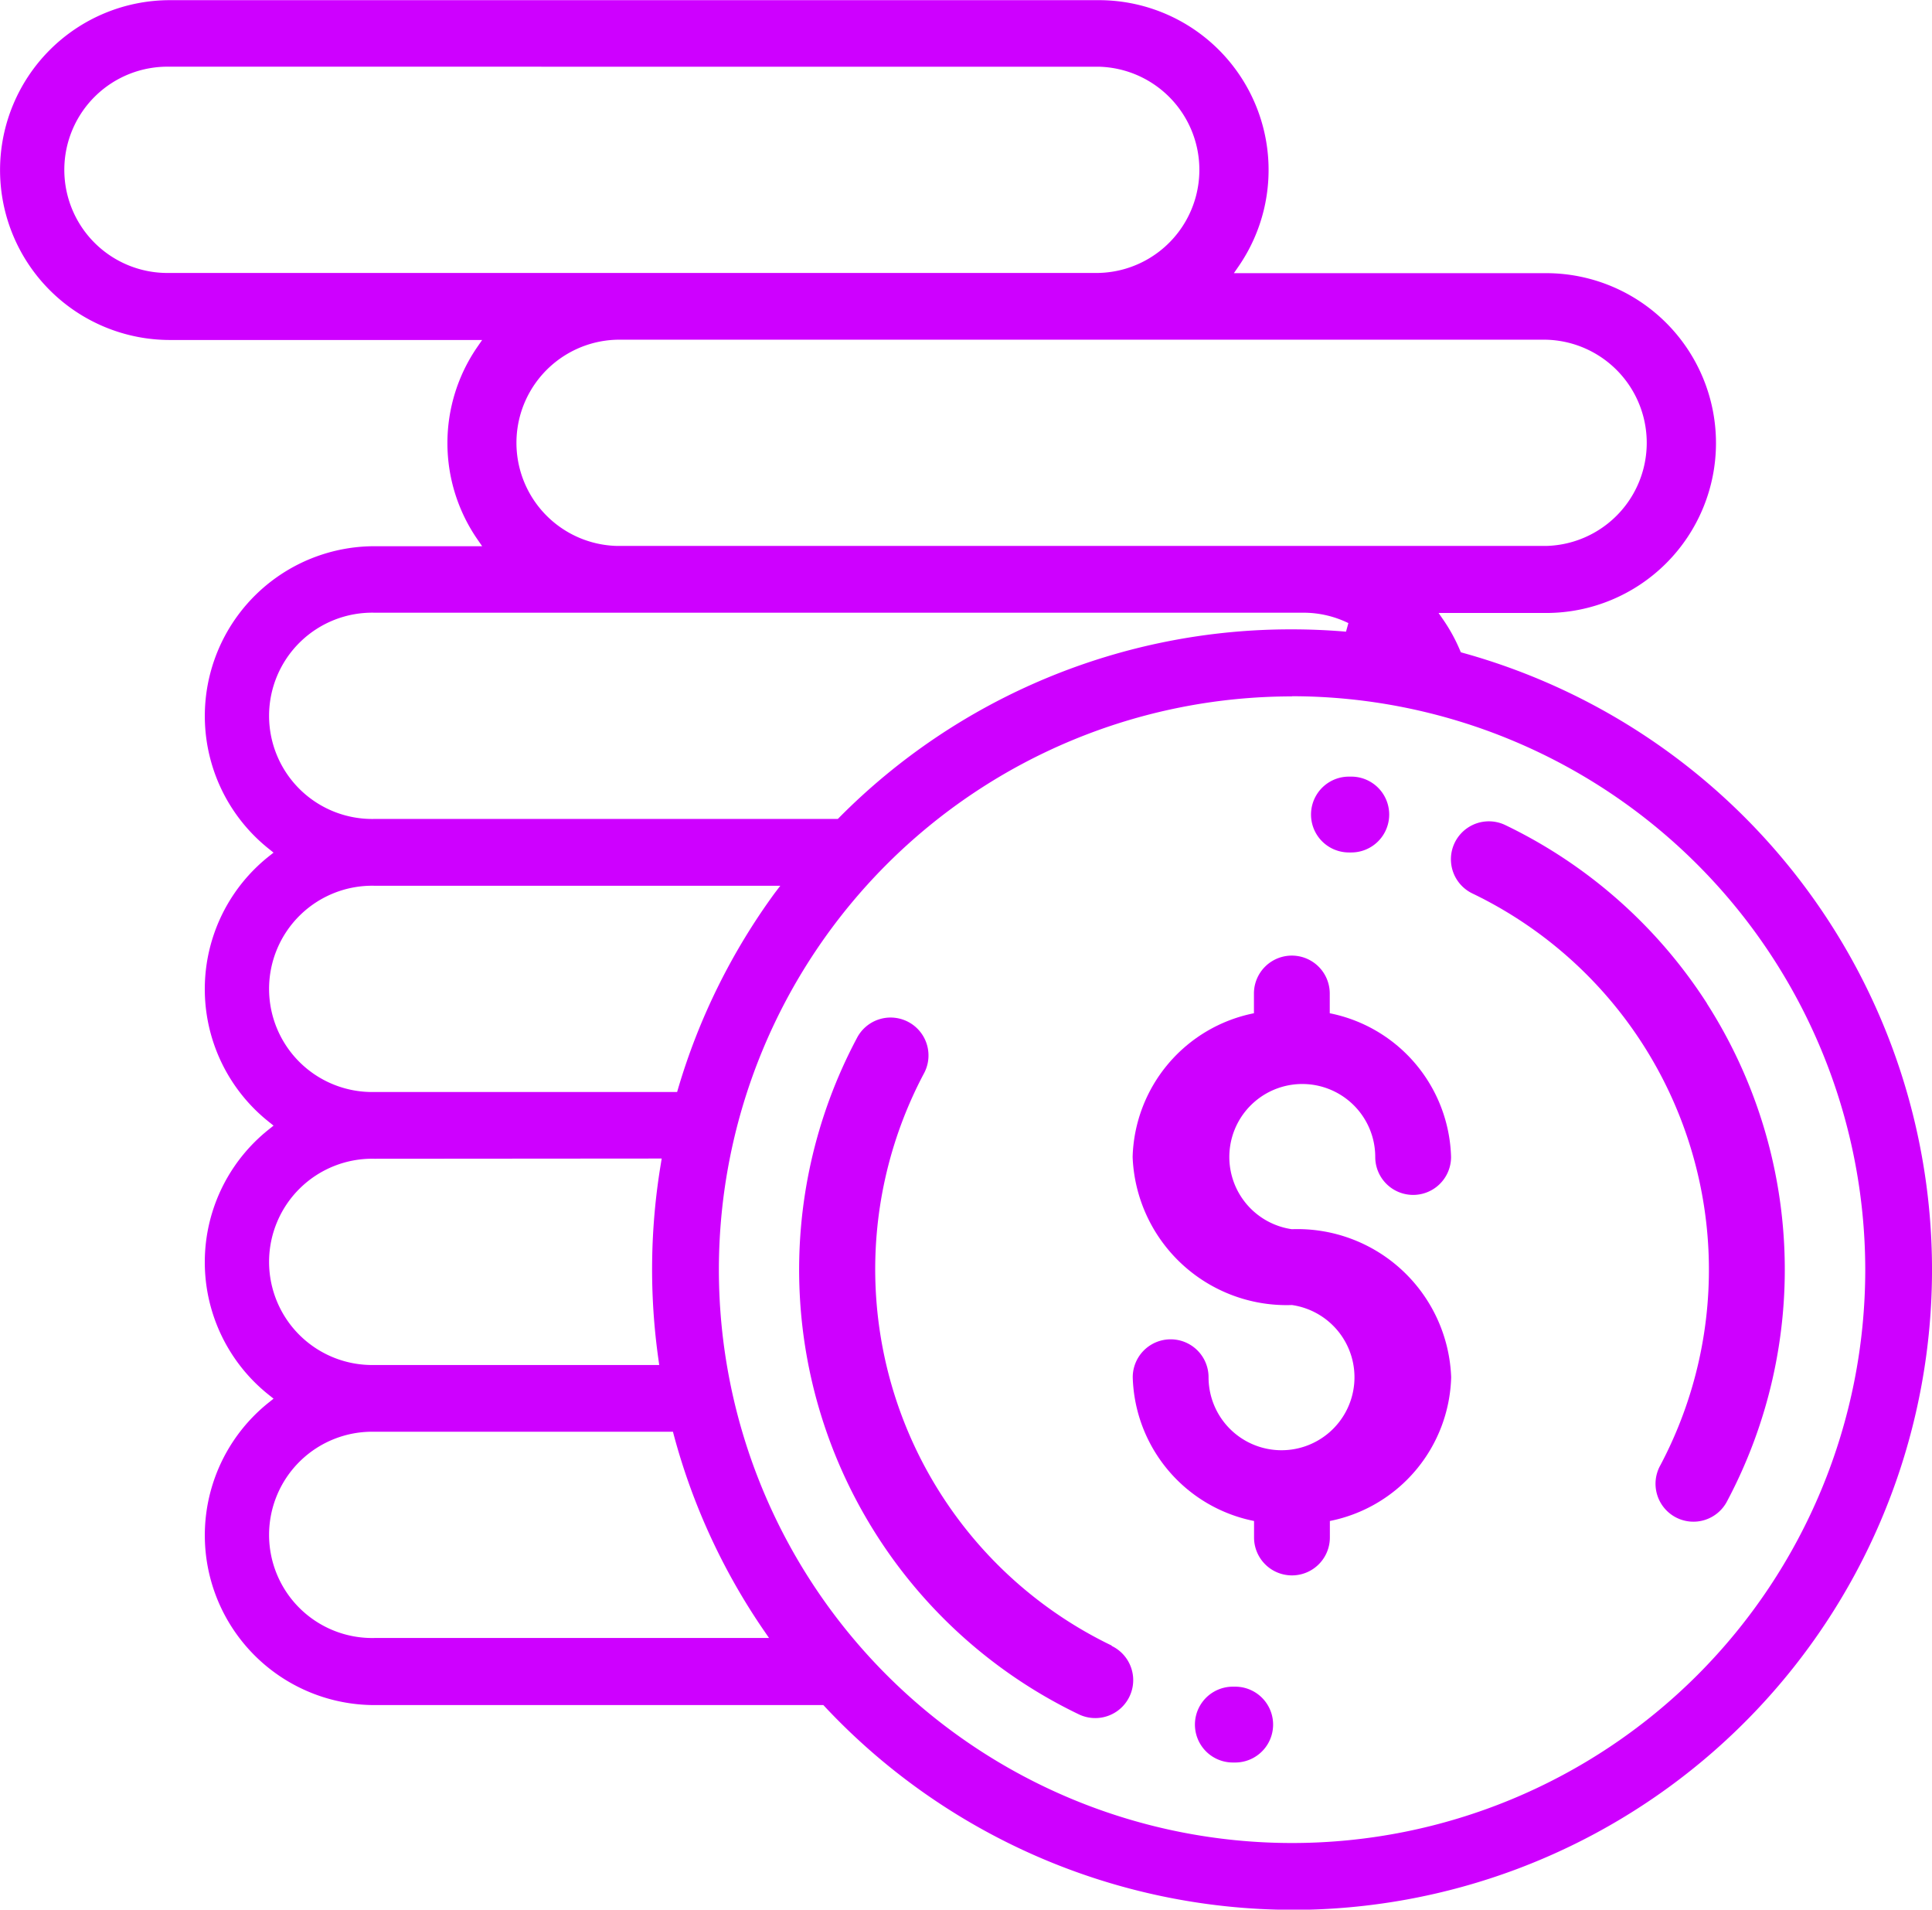 <svg xmlns="http://www.w3.org/2000/svg" width="35.166" height="34.752" viewBox="0 0 35.166 34.752"><defs><style>.a{fill:#ce00ff;}</style></defs><path class="a" d="M571.368,425.217a1.328,1.328,0,1,1,1.518-1.314.69.69,0,0,0,1.38,0,2.745,2.745,0,0,0-2.208-2.616v-.359a.69.69,0,1,0-1.38,0v.359a2.746,2.746,0,0,0-2.208,2.616,2.805,2.805,0,0,0,2.9,2.694,1.328,1.328,0,1,1-1.518,1.314.69.69,0,0,0-1.38,0,2.745,2.745,0,0,0,2.208,2.616v.3a.69.69,0,0,0,1.38,0v-.3a2.745,2.745,0,0,0,2.208-2.616,2.8,2.8,0,0,0-2.9-2.694Zm0,0" transform="translate(-547.854 -402.848)"/><path class="a" d="M572.137,432.2a.608.608,0,0,1-.607-.608v-.364l-.064-.015a2.652,2.652,0,0,1-2.144-2.536.608.608,0,1,1,1.215,0,1.615,1.615,0,1,0,1.6-1.4,2.723,2.723,0,0,1-2.816-2.612,2.653,2.653,0,0,1,2.144-2.536l.064-.015V421.7a.608.608,0,1,1,1.215,0v.424l.064.015a2.652,2.652,0,0,1,2.144,2.536.608.608,0,1,1-1.215,0,1.615,1.615,0,1,0-1.6,1.4,2.723,2.723,0,0,1,2.816,2.612,2.651,2.651,0,0,1-2.144,2.536l-.064.015v.364A.608.608,0,0,1,572.137,432.2Z" transform="translate(-548.622 -403.617)"/><path class="a" d="M632.874,398.359a8.994,8.994,0,0,0-3.673-3.25.69.69,0,1,0-.6,1.244,7.6,7.6,0,0,1,3.422,10.405.69.69,0,1,0,1.218.648,8.981,8.981,0,0,0-.369-9.047Zm0,0" transform="translate(-601.801 -380.094)"/><path class="a" d="M633.4,408.458a.608.608,0,0,1-.536-.893,7.679,7.679,0,0,0-3.459-10.519.608.608,0,0,1,.264-1.155.6.6,0,0,1,.263.06,8.894,8.894,0,0,1,4,12.184A.607.607,0,0,1,633.4,408.458Z" transform="translate(-602.572 -380.863)"/><path class="a" d="M602.678,386.656h-.046a.69.69,0,1,0,0,1.38h.043a.69.69,0,0,0,0-1.38Zm0,0" transform="translate(-578.079 -372.523)"/><path class="a" d="M603.4,388.721a.608.608,0,1,1,0-1.215h.046a.608.608,0,0,1,0,1.215Z" transform="translate(-578.848 -373.291)"/><path class="a" d="M511.581,443.4A7.6,7.6,0,0,1,508.16,433a.69.69,0,1,0-1.218-.648,8.975,8.975,0,0,0,4.042,12.3.69.69,0,1,0,.6-1.244Zm0,0" transform="translate(-491.348 -413.455)"/><path class="a" d="M512.05,445.4a.6.6,0,0,1-.263-.06,8.894,8.894,0,0,1-4-12.185.608.608,0,1,1,1.073.571,7.679,7.679,0,0,0,3.459,10.519.608.608,0,0,1-.264,1.155Z" transform="translate(-492.116 -414.223)"/><path class="a" d="M580.89,557.407h-.04a.69.69,0,0,0-.006,1.38h.046a.69.69,0,1,0,0-1.38Zm0,0" transform="translate(-558.407 -526.713)"/><path class="a" d="M581.612,559.472a.608.608,0,0,1,0-1.215h.041a.608.608,0,1,1,0,1.215Z" transform="translate(-559.176 -527.48)"/><path class="a" d="M379.433,275.7a11.69,11.69,0,0,1-8.507-3.7l-.024-.026h-8.168a3.09,3.09,0,0,1-1.921-5.511l.081-.065-.081-.065a3.086,3.086,0,0,1,0-4.839l.081-.065-.081-.065a3.086,3.086,0,0,1,0-4.839l.081-.064-.081-.065a3.09,3.09,0,0,1,1.921-5.511h1.957l-.089-.129a3.083,3.083,0,0,1,0-3.495l.089-.129h-5.683a3.092,3.092,0,1,1,0-6.184h16.906a3.09,3.09,0,0,1,2.549,4.839l-.089.129h5.683a3.092,3.092,0,1,1,0,6.184H382.1l.089.129a3.076,3.076,0,0,1,.3.549l.016.037.038.011a11.649,11.649,0,0,1-3.112,22.875Zm0-22.082a10.433,10.433,0,1,0,10.433,10.433A10.445,10.445,0,0,0,379.433,253.615ZM362.733,267a1.877,1.877,0,1,0,0,3.753h7.18l-.089-.129a11.576,11.576,0,0,1-1.644-3.563l-.016-.061Zm0-4.968a1.877,1.877,0,1,0,0,3.753h5.181l-.013-.094a11.665,11.665,0,0,1,.042-3.563l.016-.1Zm0-4.968a1.877,1.877,0,1,0,0,3.753h5.507l.017-.059a11.581,11.581,0,0,1,1.761-3.563l.1-.131Zm0-4.969a1.877,1.877,0,1,0,0,3.753h8.432l.024-.024a11.567,11.567,0,0,1,8.243-3.426c.323,0,.654.014.983.042l.043-.156a1.861,1.861,0,0,0-.819-.189Zm4.416-4.968a1.877,1.877,0,0,0,0,3.753h16.906a1.877,1.877,0,0,0,0-3.753Zm-8.143-4.968a1.877,1.877,0,1,0,0,3.753h16.906a1.877,1.877,0,0,0,0-3.753Z" transform="translate(-355.915 -240.945)"/></svg>